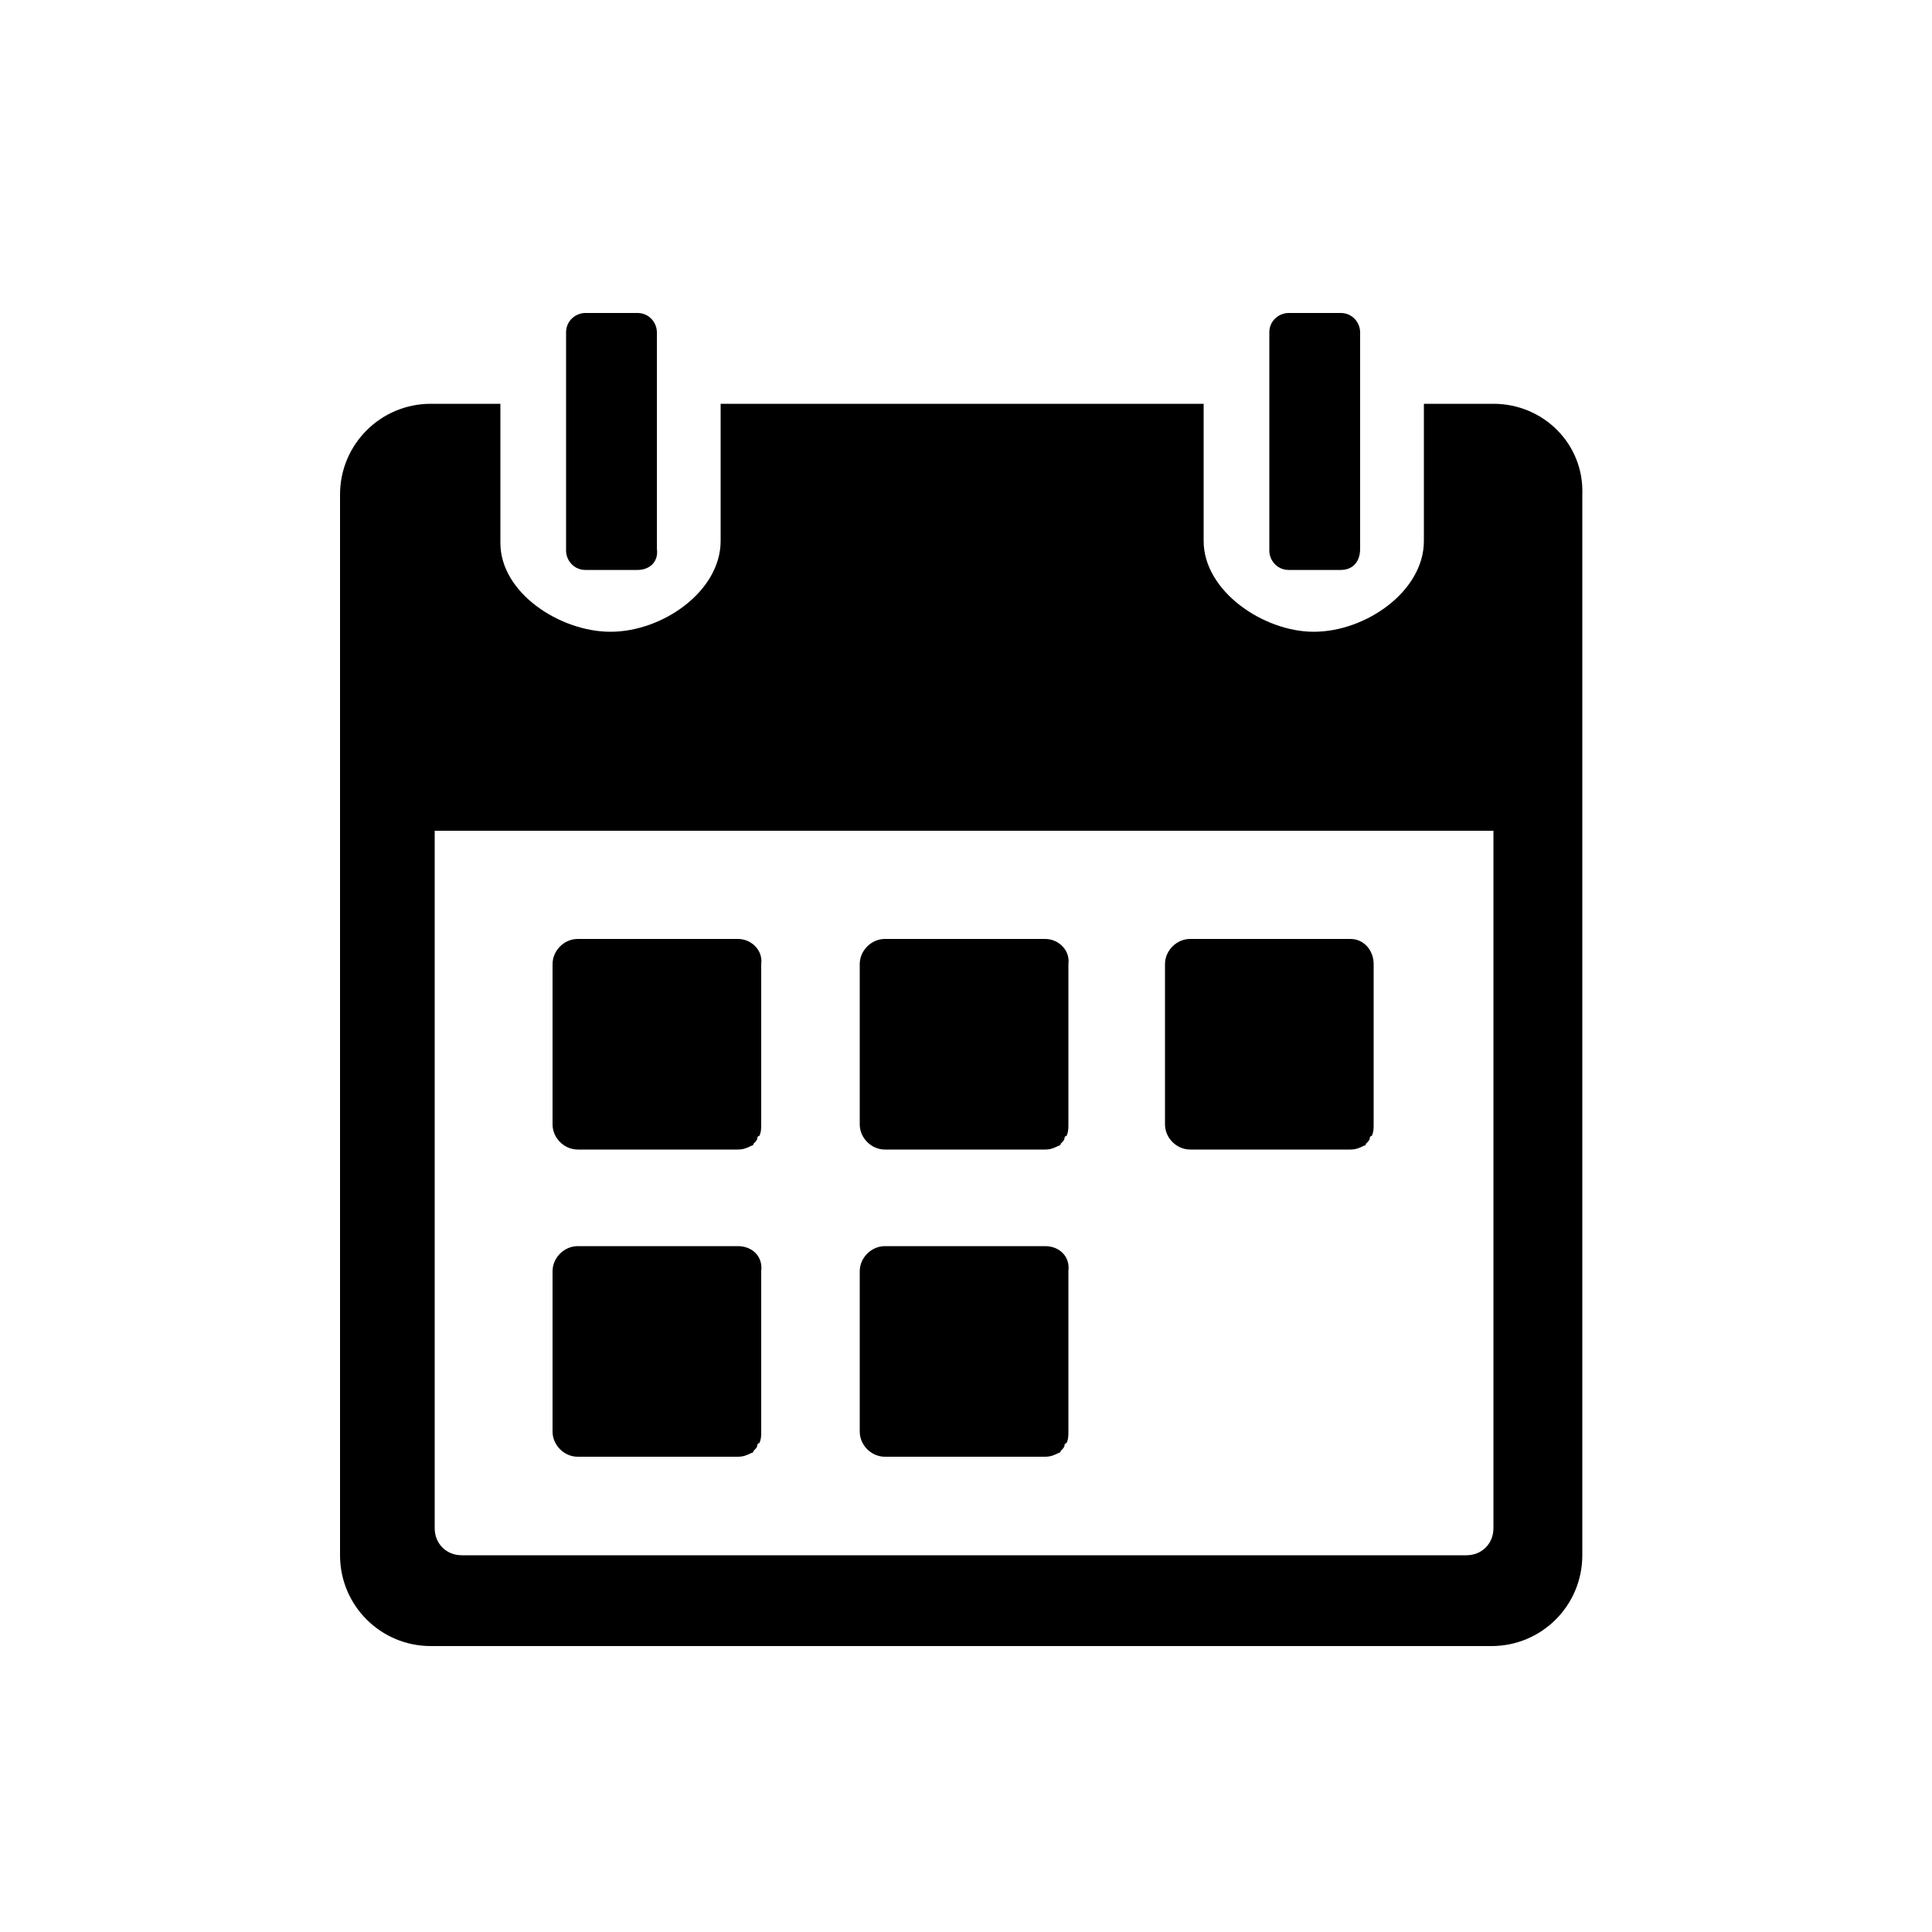 <?xml version="1.0" encoding="utf-8"?>
<!-- Generator: Adobe Illustrator 19.2.1, SVG Export Plug-In . SVG Version: 6.00 Build 0)  -->
<svg version="1.1" id="icons" xmlns="http://www.w3.org/2000/svg" xmlns:xlink="http://www.w3.org/1999/xlink" x="0px" y="0px"
	 viewBox="0 0 100 100" style="enable-background:new 0 0 100 100;" xml:space="preserve">
<g>
	<path d="M33,29.5h-2.7c-0.6,0-1-0.5-1-1V17.2c0-0.6,0.5-1,1-1H33c0.6,0,1,0.5,1,1v11.2C34.1,29.1,33.6,29.5,33,29.5z"/>
	<path d="M69.4,29.5h-2.7c-0.6,0-1-0.5-1-1V17.2c0-0.6,0.5-1,1-1h2.7c0.6,0,1,0.5,1,1v11.2C70.4,29.1,70,29.5,69.4,29.5z"/>
	<path d="M77.3,43v36.1c0,0.8-0.6,1.4-1.4,1.4h-52c-0.8,0-1.4-0.6-1.4-1.4V43H77.3z M77.3,20.9h-3.6V28c0,2.6-3,4.7-5.7,4.7
		c-2.6,0-5.7-2.1-5.7-4.7v-7.1H37.3V28c0,2.6-3,4.7-5.7,4.7c-2.6,0-5.7-2-5.7-4.6v-7.2h-3.6c-2.6,0-4.7,2.1-4.7,4.7v54.9
		c0,2.6,2.1,4.7,4.7,4.7h54.9c2.6,0,4.7-2.1,4.7-4.7V25.6C82,23,79.9,20.9,77.3,20.9L77.3,20.9z"/>
	<path d="M54.1,48.6h-8.3c-0.7,0-1.3,0.6-1.3,1.3v8.3c0,0.7,0.6,1.3,1.3,1.3h8.3c0.3,0,0.5-0.1,0.7-0.2c0.1,0,0.1-0.1,0.1-0.1
		c0,0,0,0,0,0c0,0,0.1-0.1,0.1-0.1c0,0,0.1-0.1,0.1-0.2c0,0,0-0.1,0.1-0.1c0.1-0.2,0.1-0.4,0.1-0.6v-8.3
		C55.4,49.2,54.8,48.6,54.1,48.6z"/>
	<path d="M38.2,48.6h-8.3c-0.7,0-1.3,0.6-1.3,1.3v8.3c0,0.7,0.6,1.3,1.3,1.3h8.3c0.3,0,0.5-0.1,0.7-0.2c0.1,0,0.1-0.1,0.1-0.1
		c0,0,0,0,0,0c0,0,0.1-0.1,0.1-0.1c0,0,0.1-0.1,0.1-0.2c0,0,0-0.1,0.1-0.1c0.1-0.2,0.1-0.4,0.1-0.6v-8.3
		C39.5,49.2,38.9,48.6,38.2,48.6z"/>
	<path d="M69.9,48.6h-8.3c-0.7,0-1.3,0.6-1.3,1.3v8.3c0,0.7,0.6,1.3,1.3,1.3h8.3c0.3,0,0.5-0.1,0.7-0.2c0.1,0,0.1-0.1,0.1-0.1
		c0,0,0,0,0,0c0,0,0.1-0.1,0.1-0.1c0,0,0.1-0.1,0.1-0.2c0,0,0-0.1,0.1-0.1c0.1-0.2,0.1-0.4,0.1-0.6v-8.3
		C71.1,49.2,70.6,48.6,69.9,48.6z"/>
	<path d="M54.1,64.5h-8.3c-0.7,0-1.3,0.6-1.3,1.3v8.3c0,0.7,0.6,1.3,1.3,1.3h8.3c0.3,0,0.5-0.1,0.7-0.2c0.1,0,0.1-0.1,0.1-0.1
		c0,0,0,0,0,0c0,0,0.1-0.1,0.1-0.1c0,0,0.1-0.1,0.1-0.2c0,0,0-0.1,0.1-0.1c0.1-0.2,0.1-0.4,0.1-0.6v-8.3
		C55.4,65,54.8,64.5,54.1,64.5z"/>
	<path d="M38.2,64.5h-8.3c-0.7,0-1.3,0.6-1.3,1.3v8.3c0,0.7,0.6,1.3,1.3,1.3h8.3c0.3,0,0.5-0.1,0.7-0.2c0.1,0,0.1-0.1,0.1-0.1
		c0,0,0,0,0,0c0,0,0.1-0.1,0.1-0.1c0,0,0.1-0.1,0.1-0.2c0,0,0-0.1,0.1-0.1c0.1-0.2,0.1-0.4,0.1-0.6v-8.3
		C39.5,65,38.9,64.5,38.2,64.5z"/>
</g>
</svg>
